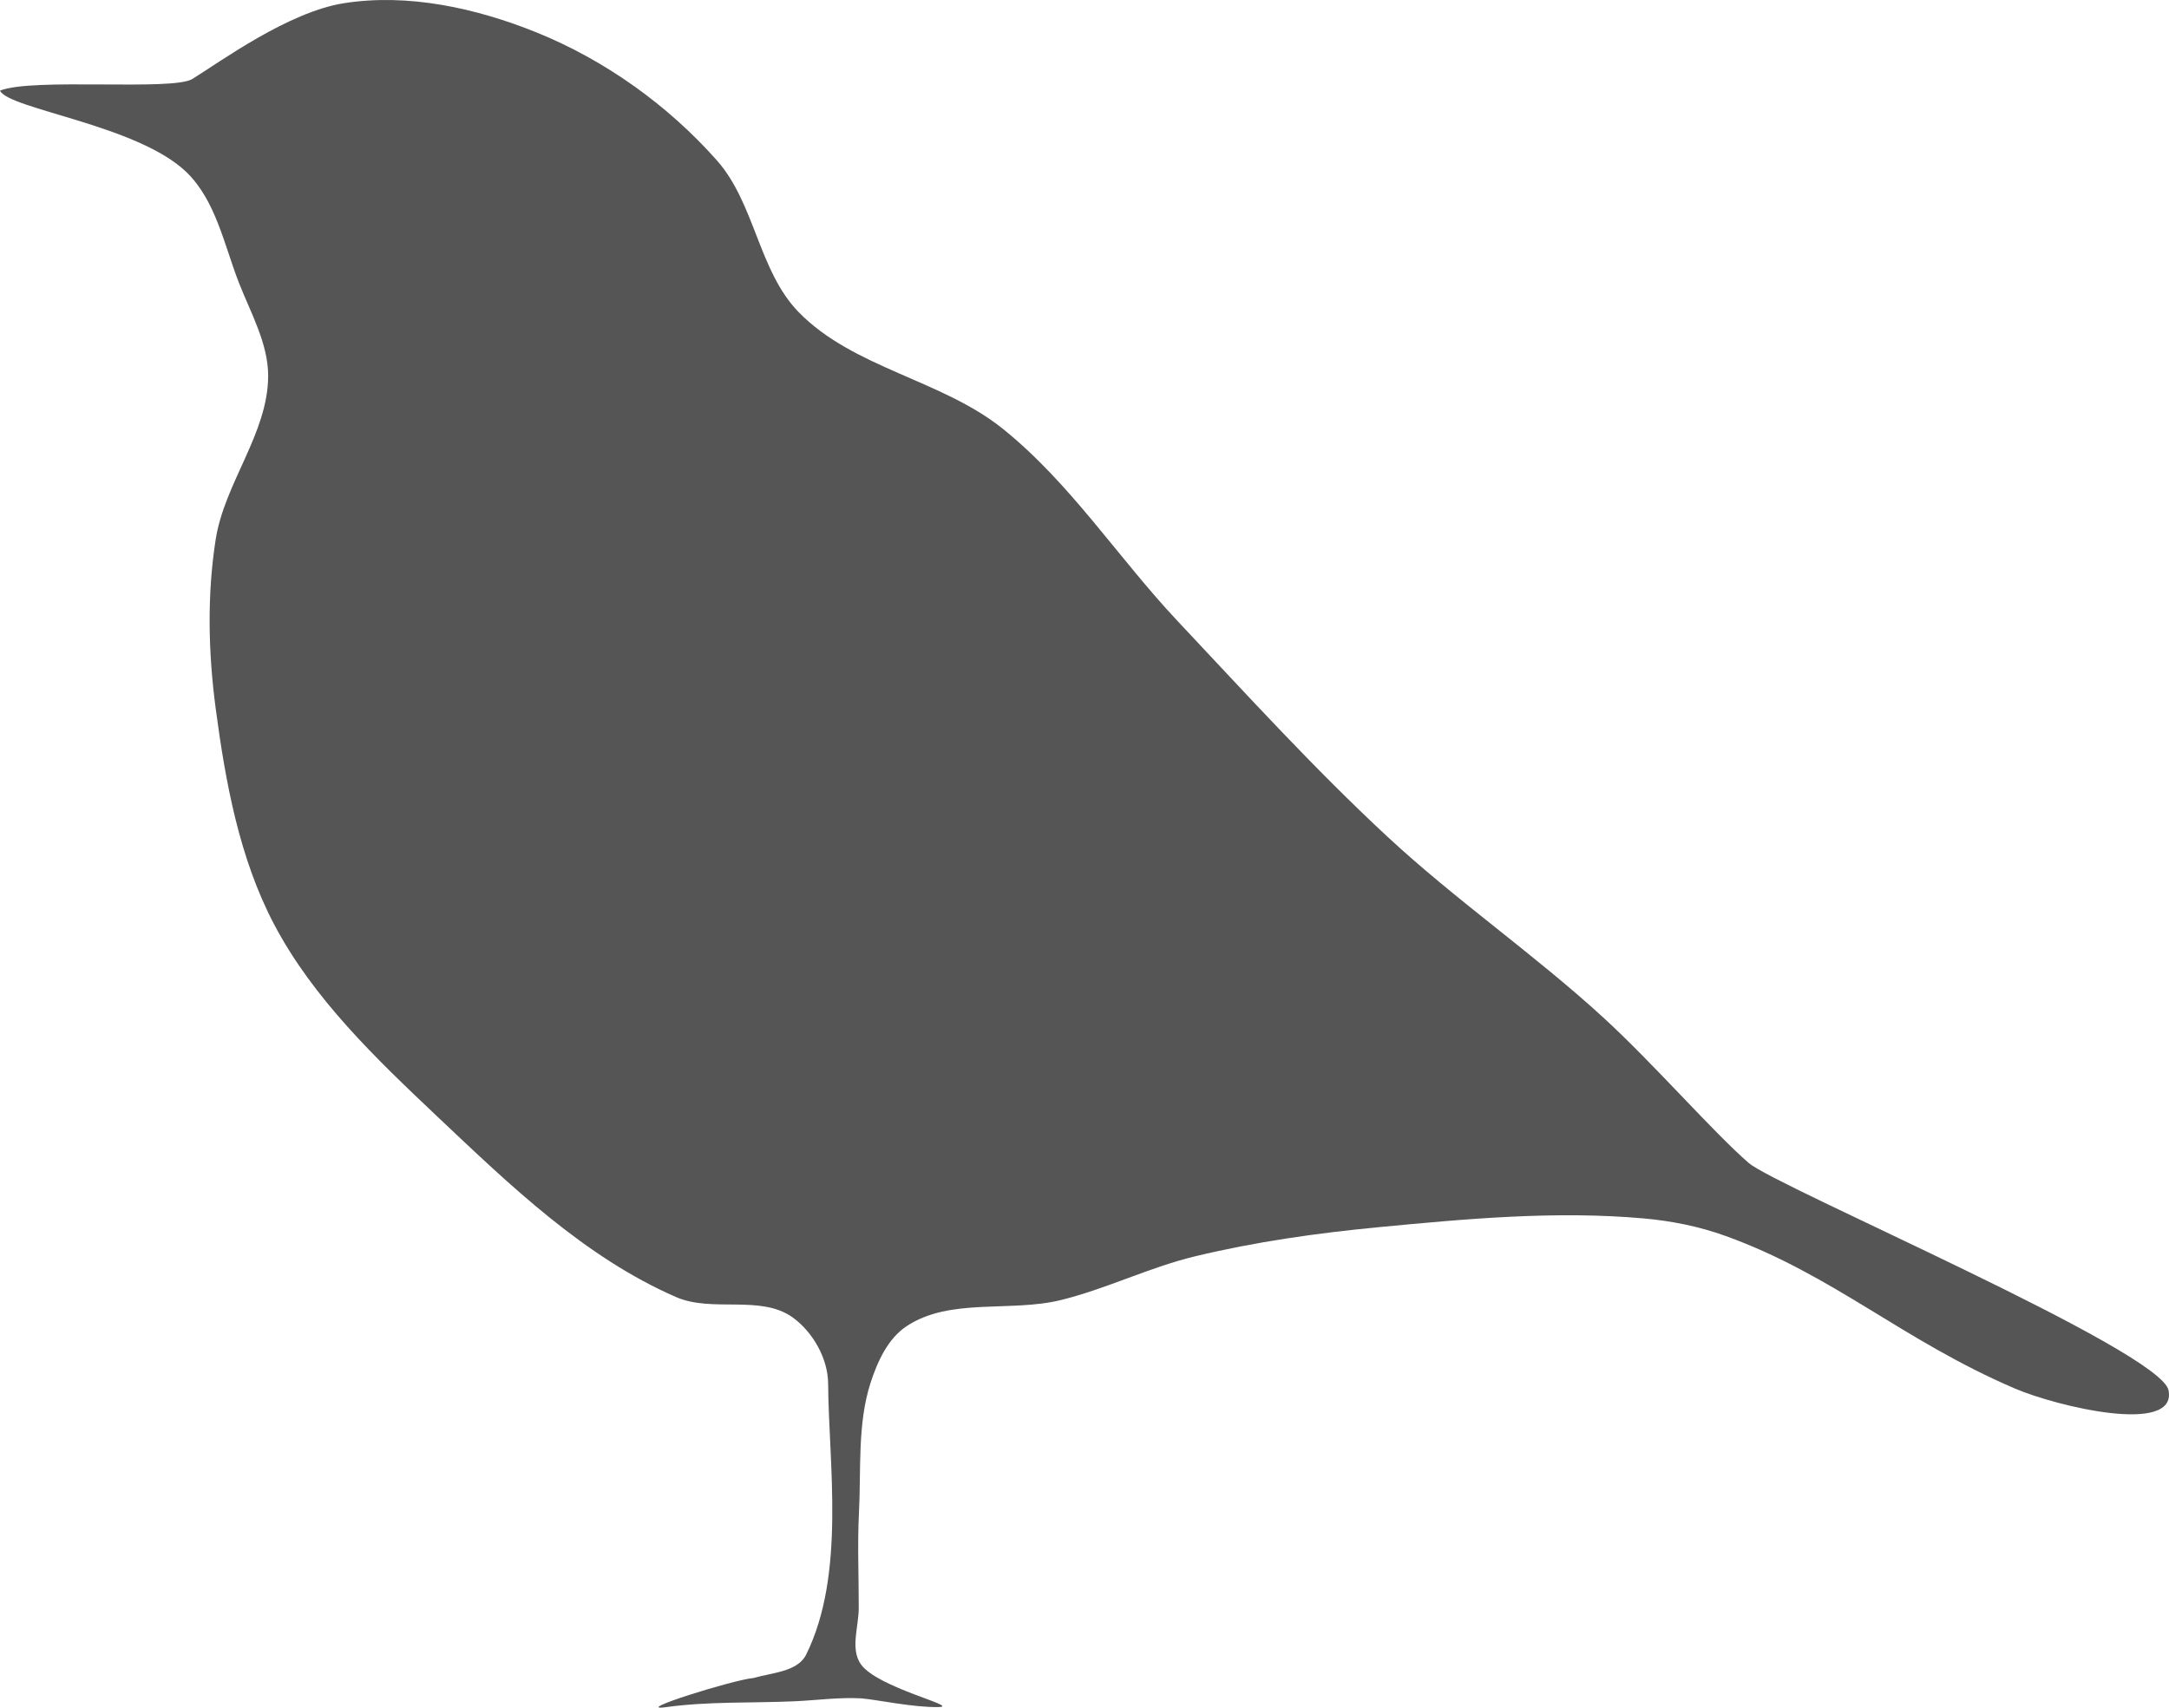 <?xml version="1.0" encoding="UTF-8" standalone="no"?>
<!-- Created with Inkscape (http://www.inkscape.org/) -->

<svg
   xmlns:dc="http://purl.org/dc/elements/1.1/"
   xmlns:cc="http://creativecommons.org/ns#"
   xmlns:rdf="http://www.w3.org/1999/02/22-rdf-syntax-ns#"
   xmlns:svg="http://www.w3.org/2000/svg"
   xmlns="http://www.w3.org/2000/svg"
   xmlns:sodipodi="http://sodipodi.sourceforge.net/DTD/sodipodi-0.dtd"
   xmlns:inkscape="http://www.inkscape.org/namespaces/inkscape"
   width="1577.359"
   height="1242.059"
   viewBox="0 0 417.343 328.628"
   version="1.1"
   id="svg8"
   inkscape:version="0.92.4 (5da689c313, 2019-01-14)"
   sodipodi:docname="American_Robin-side.svg">
  <defs
     id="defs2" />
  <sodipodi:namedview
     id="base"
     pagecolor="#ffffff"
     bordercolor="#666666"
     borderopacity="1.0"
     inkscape:pageopacity="0.0"
     inkscape:pageshadow="2"
     inkscape:zoom="0.175"
     inkscape:cx="1134.7289"
     inkscape:cy="715.02663"
     inkscape:document-units="mm"
     inkscape:current-layer="layer1"
     showgrid="false"
     inkscape:pagecheckerboard="true"
     inkscape:showpageshadow="false"
     borderlayer="true"
     units="px"
     inkscape:window-width="1600"
     inkscape:window-height="837"
     inkscape:window-x="-8"
     inkscape:window-y="-8"
     inkscape:window-maximized="1"
     fit-margin-top="0"
     fit-margin-left="0"
     fit-margin-right="0"
     fit-margin-bottom="0" />
  <g
     inkscape:label="Layer 1"
     inkscape:groupmode="layer"
     id="layer1"
     transform="translate(-94.338,61.998)">
    <path
       style="opacity:1;fill:#555555;fill-opacity:1;fill-rule:evenodd;stroke:none;stroke-width:8.883;stroke-linecap:round;stroke-linejoin:round;stroke-miterlimit:4;stroke-dasharray:none;stroke-dashoffset:8.126;stroke-opacity:1;paint-order:normal"
       d="m 511.597,205.574 c -1.471,-7.703 -75.456,-39.174 -80.76,-43.745 -6.738,-5.808 -18.292,-19.115 -28.042,-28.042 C 389.485,121.599 374.521,111.294 361.294,99.016 347.148,85.884 334.138,71.574 320.914,57.514 309.49,45.368 300.271,30.933 287.264,20.499 275.507,11.068 258.528,8.857 248.006,-1.934 c -7.708,-7.905 -8.392,-20.89 -15.703,-29.163 -9.412,-10.65 -21.593,-19.355 -34.772,-24.677 -11.571,-4.673 -24.689,-7.555 -37.015,-5.608 -10.735,1.695 -23.744,11.221 -29.163,14.582 -3.774,2.34 -30.853,-0.278 -37.015,2.243 1.626,3.557 26.522,6.608 35.893,15.703 5.641,5.474 7.233,13.991 10.095,21.312 2.282,5.837 5.634,11.679 5.608,17.947 -0.044,10.996 -8.392,20.543 -10.095,31.407 -1.679,10.712 -1.427,21.78 0,32.528 1.886,14.206 4.551,28.816 11.217,41.502 7.526,14.324 19.648,25.899 31.407,37.015 13.966,13.202 28.366,27.105 45.988,34.772 6.961,3.028 16.285,-0.527 22.433,3.926 3.897,2.823 6.77,7.923 6.798,12.735 0.09,15.379 3.431,36.678 -4.236,52.146 -1.635,3.299 -6.56,3.454 -10.095,4.487 -3.752,0.295 -23.843,6.576 -16.825,5.608 8.157,-1.125 16.451,-0.756 24.677,-1.122 4.3,-0.191 8.602,-0.805 12.899,-0.561 3.032,0.255 9.976,1.77 14.824,1.671 4.342,-0.089 -11.783,-3.678 -14.964,-8.261 -2.048,-2.95 -0.402,-7.176 -0.392,-10.768 0.017,-6.211 -0.272,-12.167 0.044,-18.37 0.42,-8.245 -0.317,-17.112 2.221,-24.967 1.325,-4.1 3.335,-8.53 6.922,-10.916 8.368,-5.566 19.966,-2.642 29.724,-5.047 8.782,-2.165 17.005,-6.295 25.798,-8.412 11.593,-2.792 23.461,-4.475 35.332,-5.608 16.944,-1.618 34.082,-3.197 51.036,-1.682 5.332,0.476 10.669,1.545 15.703,3.365 20.84,7.532 34.066,20.11 55.691,29.371 8.084,3.462 31.204,8.992 29.555,0.354 z"
       id="path855"
       inkscape:connector-curvature="0"
       sodipodi:nodetypes="ssssssssssscssssssssssscsscsssssssssssss" />
  </g>
</svg>
